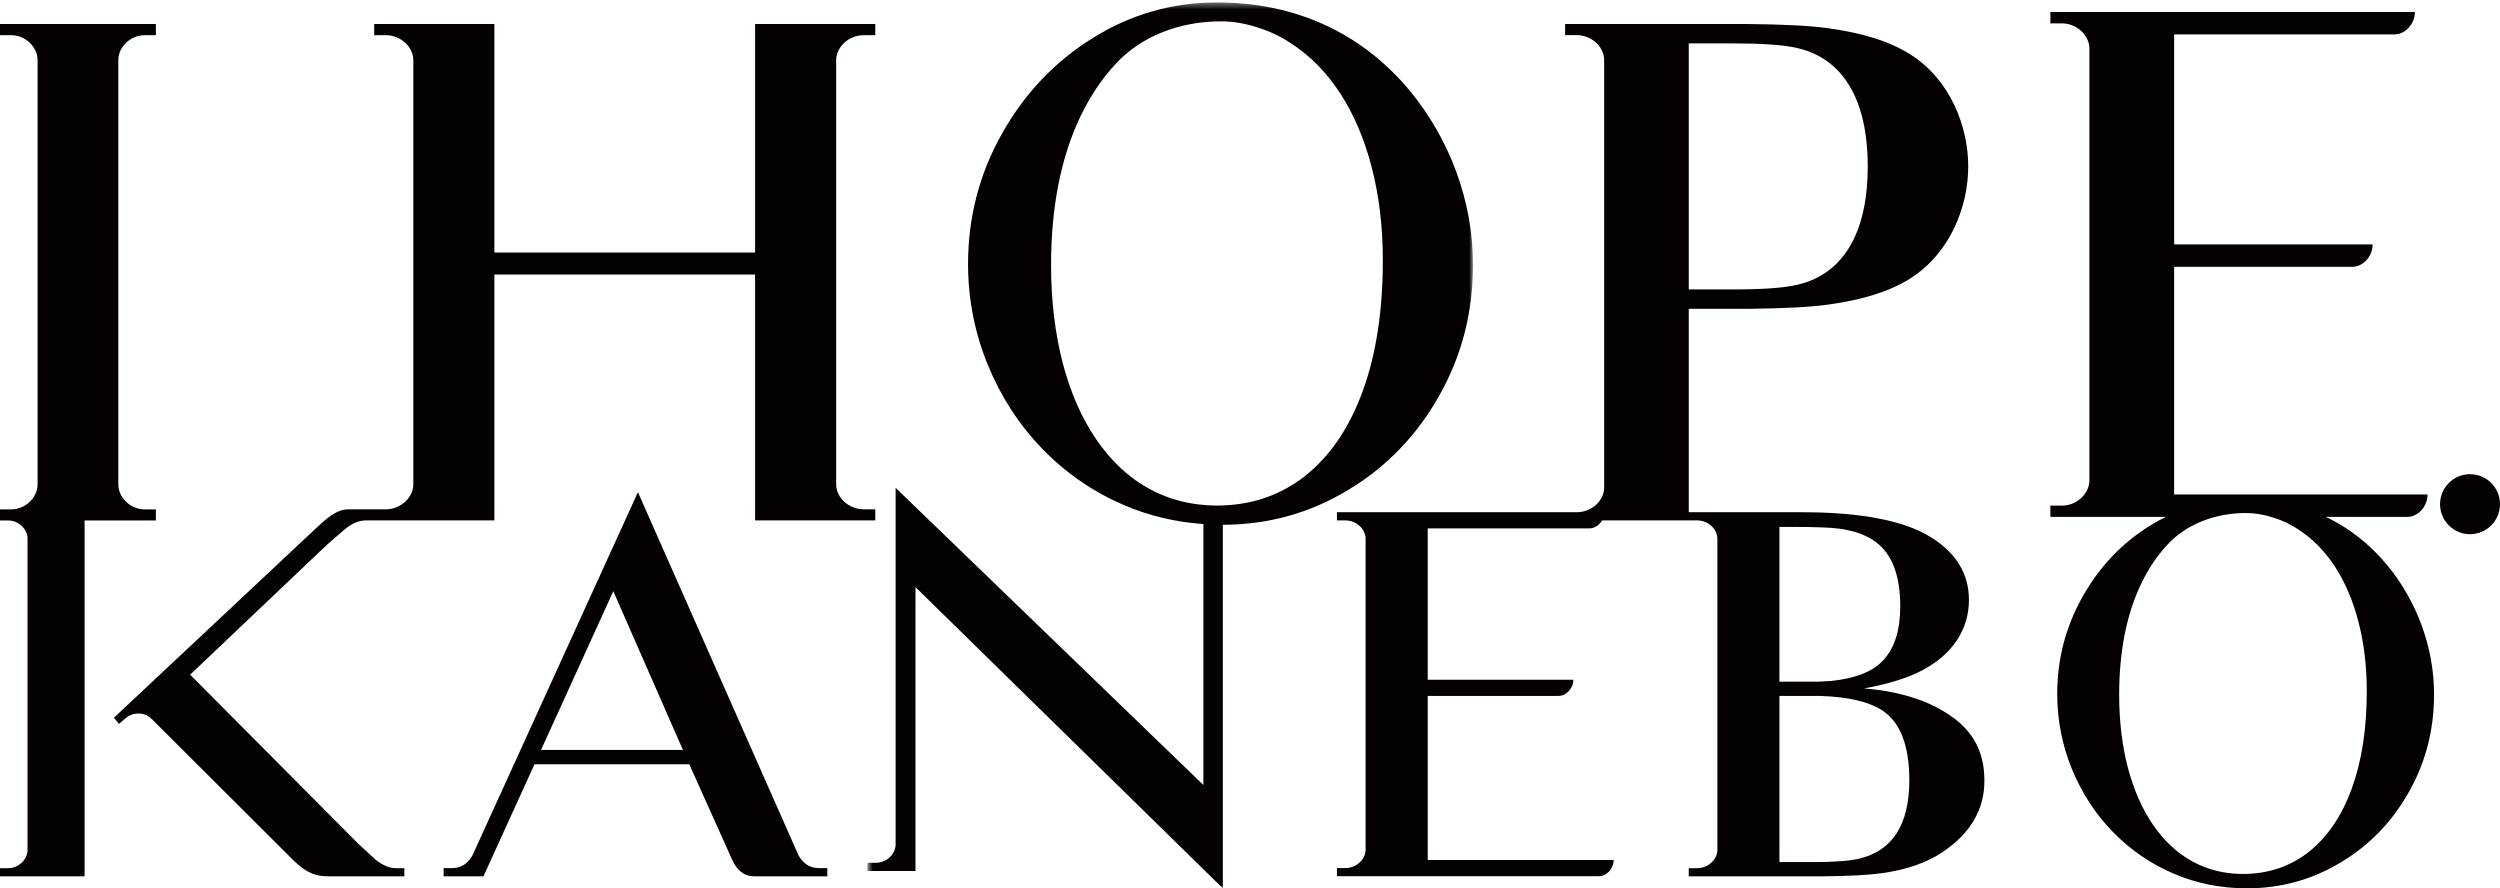<?xml version="1.0" encoding="UTF-8"?>
<svg width="394px" height="140px" viewBox="0 0 394 140" version="1.1" xmlns="http://www.w3.org/2000/svg" xmlns:xlink="http://www.w3.org/1999/xlink">
    <!-- Generator: Sketch 59.1 (86144) - https://sketch.com -->
    <title>Group 16</title>
    <desc>Created with Sketch.</desc>
    <defs>
        <polygon id="path-1" points="0.648 0.385 96.087 0.385 96.087 140 0.648 140"></polygon>
    </defs>
    <g id="Page-2" stroke="none" stroke-width="1" fill="none" fill-rule="evenodd">
        <g id="Desktop-HD-Copy" transform="translate(-1262, -264)">
            <g id="Group-16" transform="translate(1262, 264)">
                <path d="M292.956,135.337 C291.382,135.699 288.927,135.866 285.601,135.866 L280.437,135.866 L280.437,109.677 L286.772,109.677 C291.123,109.803 294.451,110.542 296.651,111.964 C299.487,113.839 300.908,117.491 300.908,122.947 C300.908,129.969 298.251,134.099 292.956,135.337 L292.956,135.337 Z M280.437,83.044 L282.544,83.044 C286.027,83.044 288.463,83.128 289.853,83.315 C292.251,83.641 294.187,84.345 295.64,85.429 C298.203,87.339 299.48,90.729 299.48,95.569 C299.48,99.288 298.598,102.092 296.832,104.019 C295.196,105.849 292.394,106.922 288.594,107.318 C287.485,107.41 286.41,107.426 286.41,107.426 L280.437,107.426 L280.437,83.044 Z M266.148,6.841 L273.186,6.841 C277.722,6.841 281.068,7.069 283.214,7.561 C291.094,9.367 294.359,16.652 294.359,26.227 C294.359,35.8 291.094,43.085 283.214,44.891 C281.068,45.383 277.722,45.612 273.186,45.612 L266.148,45.612 L266.148,6.841 Z M306.181,112.019 C302.84,110.054 298.712,108.888 293.776,108.494 C297.544,107.815 300.575,106.88 302.895,105.67 C307.82,103.1 310.306,99.086 310.306,94.552 C310.306,90.503 308.347,87.229 304.462,84.758 C300.246,82.072 293.411,80.727 283.974,80.727 L266.148,80.727 L266.148,48.67 L275.495,48.67 C280.992,48.613 285.255,48.405 288.121,48.005 C293.424,47.261 297.709,46.016 301.121,43.843 C307.431,39.824 310.195,32.421 310.195,26.227 C310.195,20.032 307.431,12.629 301.121,8.61 C297.709,6.437 293.424,5.192 288.121,4.449 C285.255,4.047 280.992,3.839 275.495,3.784 L246.661,3.784 L246.661,5.534 L248.49,5.534 C250.877,5.534 252.813,7.449 252.813,9.433 L252.813,76.879 C252.813,78.86 250.877,80.727 248.49,80.727 L210.7,80.727 L210.7,82.019 L212.054,82.019 C213.798,82.019 215.219,83.423 215.219,84.877 L215.219,133.934 C215.219,135.401 213.804,136.797 212.058,136.805 L210.7,136.805 L210.7,138.09 L251.988,138.09 C253.168,138.09 254.313,136.94 254.313,135.536 L225.011,135.536 L225.011,109.677 L245.615,109.677 C246.801,109.677 247.958,108.546 247.958,107.131 L225.011,107.131 L225.011,83.272 L250.498,83.272 C251.286,83.272 252.047,82.767 252.481,82.019 L267.486,82.019 C269.238,82.019 270.657,83.423 270.657,84.877 L270.657,133.965 C270.657,135.418 269.238,136.825 267.486,136.825 L266.148,136.825 L266.148,138.108 L287.293,138.108 C291.325,138.067 294.451,137.914 296.555,137.62 C300.444,137.076 303.616,135.975 306.088,134.335 C310.526,131.361 312.743,127.609 312.743,123.064 C312.743,117.957 310.56,114.582 306.181,112.019 L306.181,112.019 Z" id="Fill-1" fill="#060101"></path>
                <path d="M370.644,124.266 C369.067,128.599 366.802,131.921 363.872,134.251 C360.929,136.559 357.465,137.734 353.475,137.734 C350.546,137.734 347.877,137.055 345.487,135.745 C343.086,134.42 341.041,132.498 339.321,129.997 C337.598,127.492 336.276,124.473 335.361,121.014 C334.449,117.528 333.98,113.677 333.98,109.441 C333.98,106.045 334.282,102.893 334.852,99.969 C335.436,97.043 336.301,94.394 337.441,92.011 C338.588,89.637 339.954,87.582 341.581,85.848 C343.055,84.253 344.879,83.013 347.043,82.143 C349.196,81.285 351.512,80.853 353.973,80.853 C355.327,80.853 356.755,81.082 358.226,81.559 C359.716,82.015 361.02,82.651 362.155,83.402 C364.443,84.876 366.385,86.839 368.002,89.323 C369.619,91.818 370.858,94.745 371.715,98.086 C372.58,101.443 373.004,105.045 373.004,108.898 C373.004,114.839 372.215,119.964 370.644,124.266 M376.148,88.975 C373.43,85.722 370.225,83.208 366.567,81.463 L379.415,81.463 C381.027,81.463 382.58,79.873 382.58,77.925 L342.645,77.925 L342.645,42.05 L370.73,42.05 C372.347,42.05 373.927,40.483 373.927,38.521 L342.645,38.521 L342.645,5.421 L377.386,5.421 C379.007,5.421 380.572,3.848 380.594,1.892 L323.137,1.892 L323.137,3.686 L324.983,3.686 C327.357,3.686 329.292,5.633 329.292,7.645 L329.292,75.697 C329.292,77.739 327.368,79.675 324.989,79.687 L323.137,79.687 L323.137,81.463 L341.333,81.463 C340.52,81.867 339.712,82.299 338.921,82.79 C334.449,85.548 330.867,89.315 328.209,94.045 C325.541,98.777 324.219,103.893 324.219,109.357 C324.219,113.465 324.993,117.426 326.53,121.194 C328.085,124.96 330.228,128.281 332.982,131.106 C335.745,133.938 338.921,136.12 342.544,137.678 C346.166,139.229 350.023,140 354.122,140 C359.493,140 364.443,138.622 368.952,135.882 C373.469,133.174 377.042,129.462 379.665,124.772 C382.305,120.102 383.607,114.994 383.607,109.441 C383.607,105.754 382.959,102.132 381.666,98.595 C380.371,95.062 378.523,91.844 376.148,88.975" id="Fill-3" fill="#060101"></path>
                <path d="M85.267,118.19 L96.656,93.176 L107.631,118.19 L85.267,118.19 Z M125.829,134.764 L100.537,77.568 L74.48,134.764 C73.892,135.86 72.868,136.816 71.273,136.816 L69.918,136.816 L69.918,138.108 L76.194,138.108 L84.236,120.448 L108.627,120.448 L115.441,135.612 C116.056,136.89 117.035,138.095 118.838,138.108 L130.388,138.108 L130.388,136.816 L129.037,136.816 C127.44,136.816 126.426,135.86 125.829,134.764 L125.829,134.764 Z" id="Fill-5" fill="#060101"></path>
                <path d="M59.252,135.536 L59.234,135.529 L59.016,135.328 L56.534,133.045 L29.967,106.328 L51.578,85.807 L54.242,83.498 L54.475,83.315 L54.497,83.298 C55.395,82.567 56.474,82.019 57.643,82.019 L77.916,82.019 L77.916,43.267 L119.001,43.267 L119.001,82.019 L137.947,82.019 L137.947,80.268 L136.094,80.268 C133.715,80.257 131.78,78.352 131.78,76.351 L131.78,9.443 C131.78,7.462 133.715,5.546 136.1,5.546 L137.947,5.546 L137.947,3.784 L119.001,3.784 L119.001,39.797 L77.916,39.797 L77.916,3.784 L58.972,3.784 L58.972,5.546 L60.817,5.546 C63.202,5.546 65.139,7.462 65.139,9.443 L65.139,76.351 C65.139,78.352 63.202,80.257 60.823,80.268 L54.871,80.268 C52.929,80.268 51.15,81.993 49.836,83.22 L17.952,113.113 L18.752,114.085 L19.765,113.215 C21.049,112.098 22.991,112.244 23.92,113.361 L23.92,113.315 L46.281,135.63 C47.608,136.85 48.994,138.108 51.662,138.108 L63.725,138.108 L63.725,136.825 L62.406,136.825 C61.24,136.825 60.171,136.256 59.252,135.536" id="Fill-7" fill="#060101"></path>
                <path d="M389.276,74.73 C386.668,74.73 384.552,76.848 384.552,79.46 C384.552,82.071 386.668,84.189 389.276,84.189 C391.886,84.189 394,82.071 394,79.46 C394,76.848 391.886,74.73 389.276,74.73" id="Fill-9" fill="#060101"></path>
                <path d="M24.566,82.029 L24.566,80.278 L22.787,80.278 C20.505,80.267 18.646,78.363 18.646,76.361 L18.646,9.444 C18.646,7.463 20.505,5.546 22.792,5.546 L24.566,5.546 L24.566,3.784 L0,3.784 L0,5.546 L1.775,5.546 C4.063,5.546 5.921,7.463 5.921,9.444 L5.921,76.361 C5.921,78.363 4.063,80.267 1.78,80.278 L0,80.278 L0,82.029 L1.3,82.029 C2.978,82.029 4.341,83.434 4.341,84.888 L4.341,133.951 C4.341,135.418 2.978,136.814 1.303,136.823 L0,136.823 L0,138.108 L13.333,138.108 L13.333,82.029 L24.566,82.029" id="Fill-11" fill="#060101"></path>
                <g id="Group-15" transform="translate(136.058, 0)">
                    <mask id="mask-2" fill="white">
                        <use xlink:href="#path-1"></use>
                    </mask>
                    <g id="Clip-14"></g>
                    <path d="M36.742,69.291 C34.433,65.938 32.662,61.887 31.435,57.243 C30.221,52.566 29.588,47.402 29.588,41.717 C29.588,37.161 29.994,32.932 30.757,29.01 C31.536,25.085 32.702,21.531 34.222,18.336 C35.768,15.15 37.597,12.39 39.777,10.069 C41.744,7.925 44.183,6.264 47.094,5.096 C49.974,3.941 53.079,3.366 56.379,3.366 C58.194,3.366 60.102,3.67 62.075,4.312 C64.074,4.923 65.825,5.777 67.335,6.786 C70.406,8.76 73.007,11.395 75.171,14.727 C77.341,18.076 79.005,21.999 80.153,26.483 C81.304,30.985 81.876,35.823 81.876,40.987 C81.876,48.96 80.822,55.835 78.717,61.606 C76.603,67.419 73.568,71.873 69.641,74.998 C65.701,78.096 61.057,79.673 55.712,79.673 C51.787,79.673 48.213,78.761 45.006,77.006 C41.787,75.23 39.053,72.653 36.742,69.291 M76.452,77.193 C82.5,73.559 87.285,68.577 90.8,62.283 C94.343,56.02 96.087,49.169 96.087,41.717 C96.087,36.773 95.211,31.913 93.485,27.167 C91.751,22.428 89.273,18.109 86.096,14.259 C82.313,9.731 77.844,6.264 72.707,3.915 C67.581,1.562 61.917,0.384 55.727,0.384 C48.727,0.384 42.213,2.231 36.208,5.961 C30.221,9.664 25.415,14.714 21.853,21.063 C18.279,27.406 16.507,34.271 16.507,41.608 C16.507,47.116 17.547,52.431 19.612,57.485 C21.688,62.54 24.569,66.993 28.258,70.784 C31.958,74.582 36.208,77.51 41.057,79.595 C45.025,81.298 49.207,82.283 53.594,82.592 L53.594,123.718 L5.091,76.88 L5.091,133.103 C5.087,134.565 3.7,135.977 1.979,135.977 L0.648,135.977 L0.648,137.266 L8.221,137.266 L8.221,92.529 L56.66,140 L56.66,82.707 C63.827,82.693 70.428,80.85 76.452,77.193" id="Fill-13" fill="#060101" mask="url(#mask-2)"></path>
                </g>
            </g>
        </g>
    </g>
</svg>